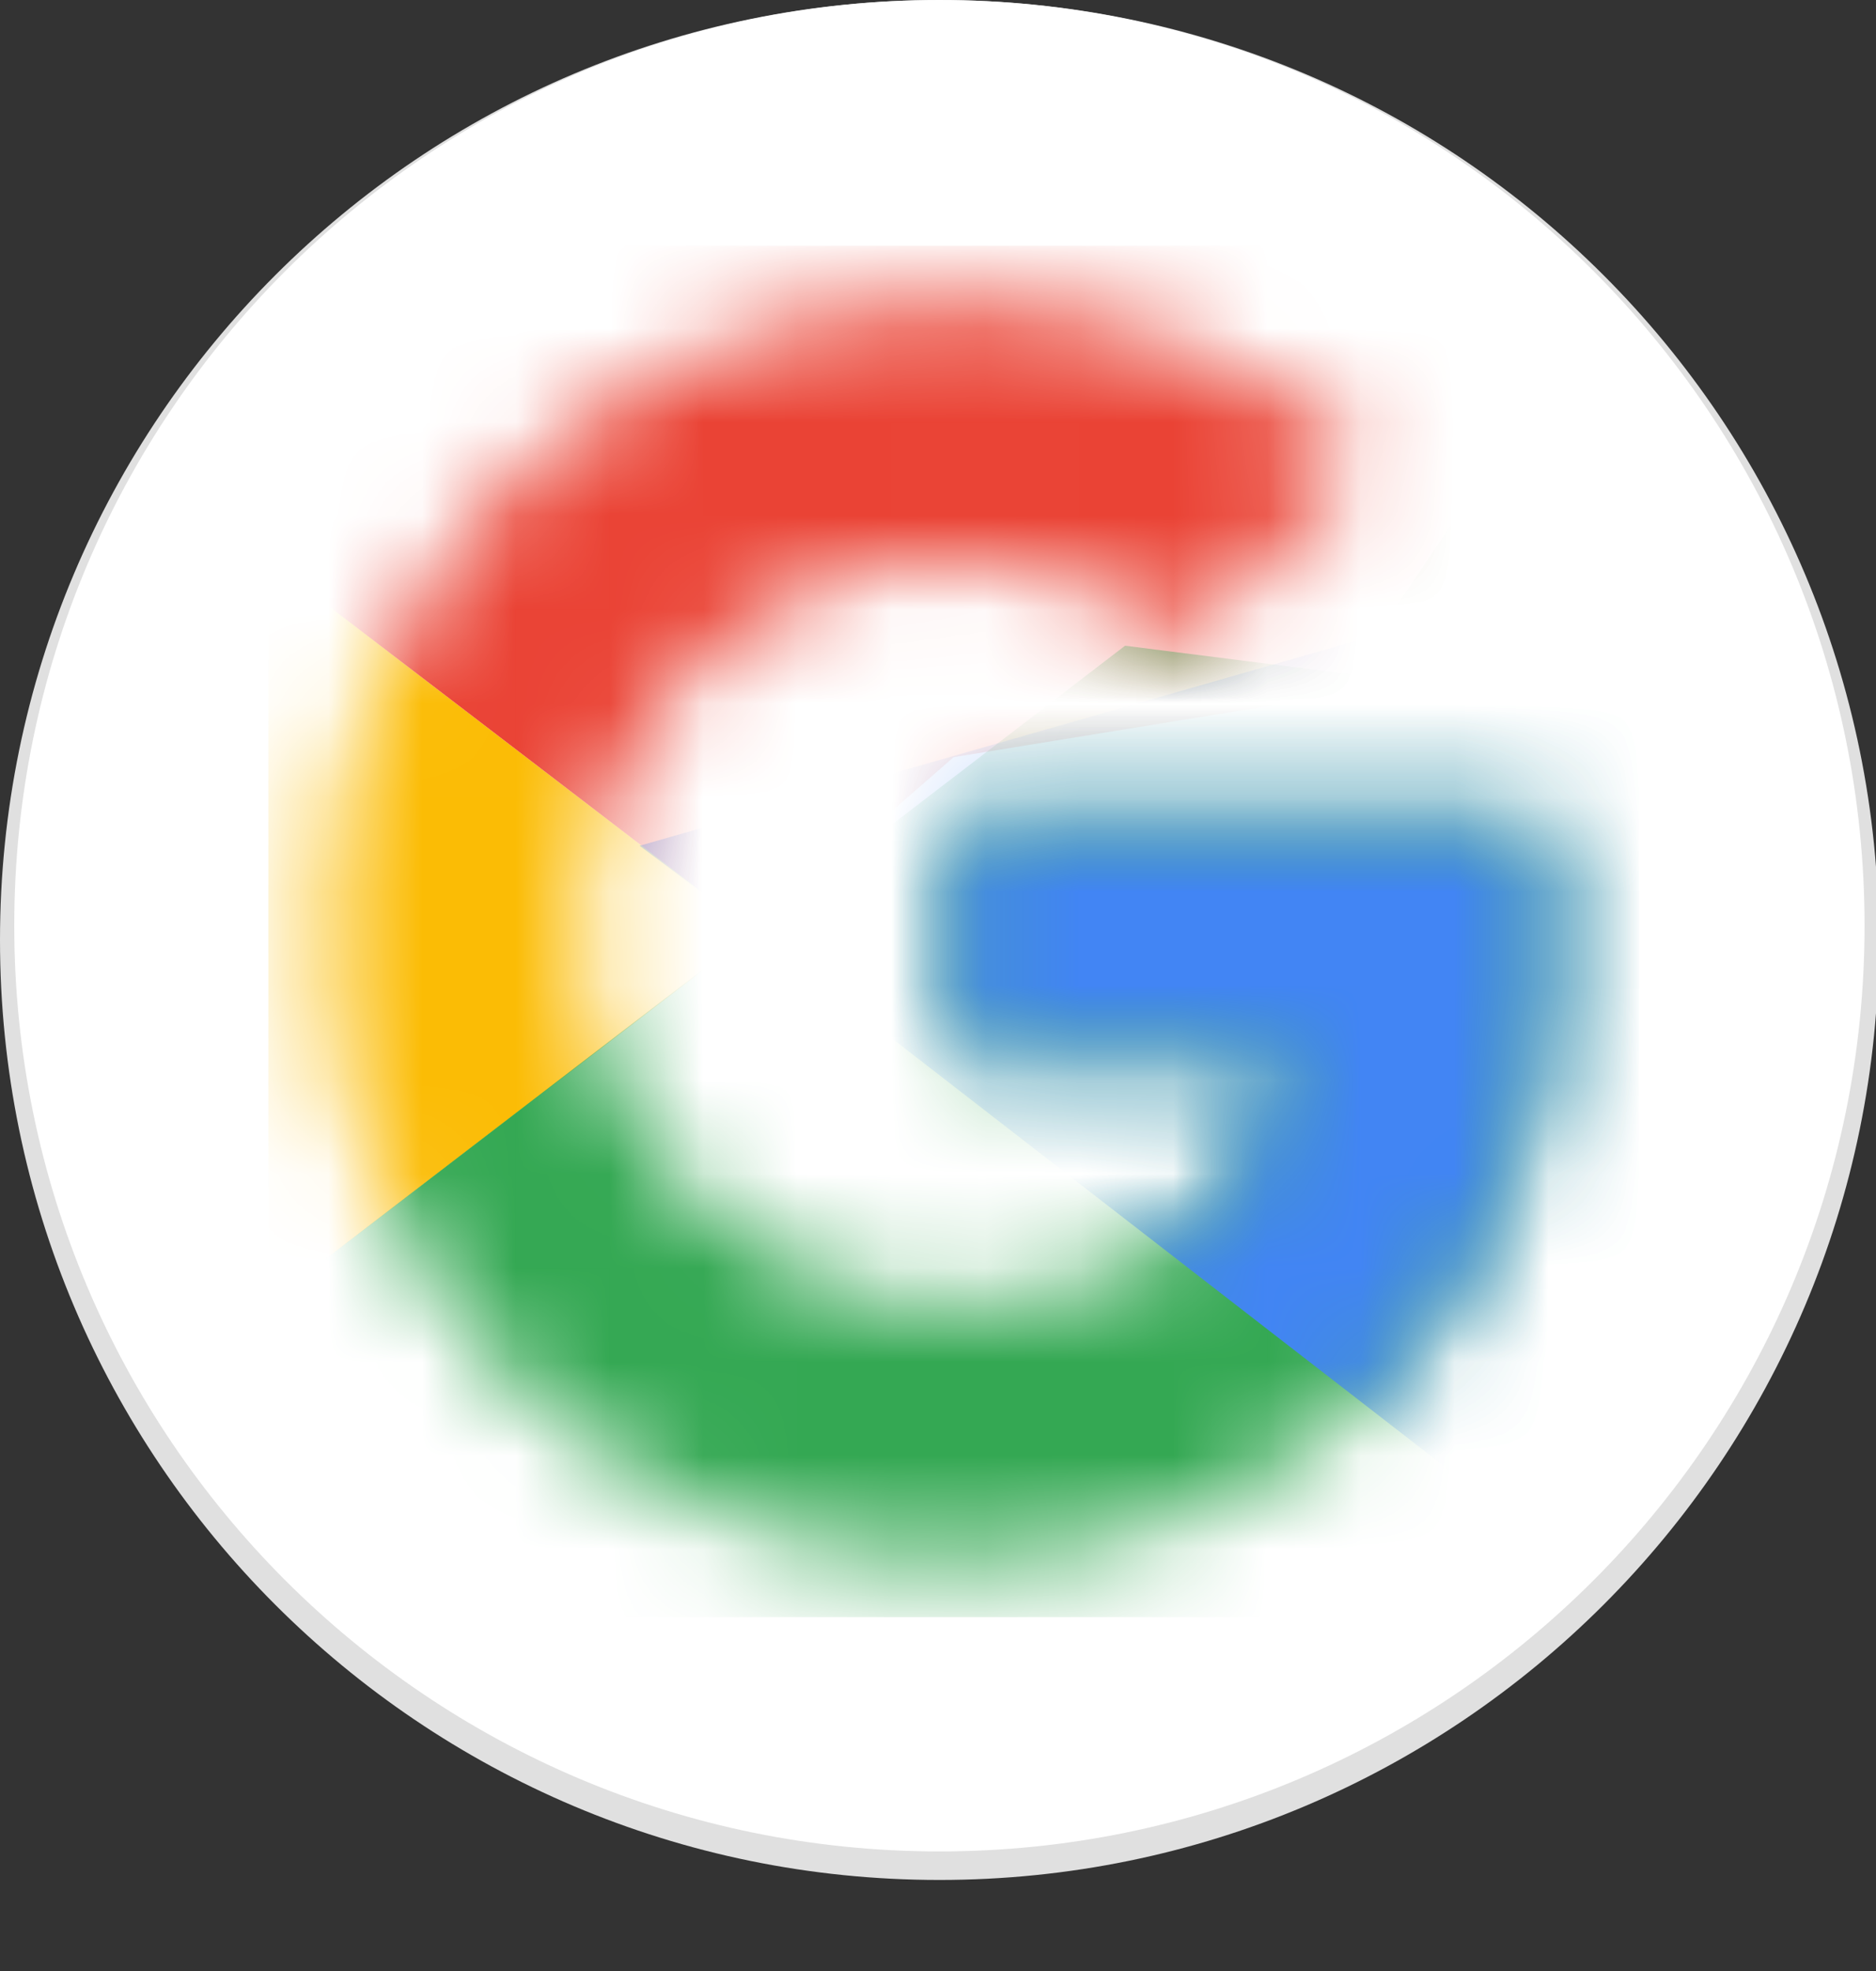 <svg width="20" height="21" viewBox="0 0 20 21" fill="none" xmlns="http://www.w3.org/2000/svg">
<rect x="0" y="0" width="20" height="21" fill="#333333" stroke="none"/>
<g clip-path="url(#clip0_106_67)">
<path d="M10.015 20.03C15.546 20.03 20.03 15.546 20.03 10.015C20.03 4.484 15.546 0 10.015 0C4.484 0 0 4.484 0 10.015C0 15.546 4.484 20.03 10.015 20.03Z" fill="#E0E0E0"/>
<path d="M10.015 19.726C15.462 19.726 19.878 15.31 19.878 9.863C19.878 4.416 15.462 0 10.015 0C4.568 0 0.152 4.416 0.152 9.863C0.152 15.31 4.568 19.726 10.015 19.726Z" fill="white"/>
<mask id="mask0_106_67" style="mask-type:luminance" maskUnits="userSpaceOnUse" x="3" y="3" width="14" height="14">
<path d="M16.408 8.706H10.167V11.294H13.759C13.425 12.938 12.024 13.881 10.167 13.881C7.976 13.881 6.21 12.116 6.21 9.924C6.21 7.732 7.976 5.966 10.167 5.966C11.111 5.966 11.963 6.301 12.633 6.849L14.581 4.901C13.394 3.866 11.872 3.227 10.167 3.227C6.454 3.227 3.47 6.21 3.47 9.924C3.47 13.638 6.454 16.621 10.167 16.621C13.516 16.621 16.56 14.186 16.56 9.924C16.56 9.528 16.499 9.102 16.408 8.706Z" fill="white"/>
</mask>
<g mask="url(#mask0_106_67)">
<path d="M2.861 13.881V5.966L8.036 9.924L2.861 13.881Z" fill="#FBBC05"/>
</g>
<mask id="mask1_106_67" style="mask-type:luminance" maskUnits="userSpaceOnUse" x="3" y="3" width="14" height="14">
<path d="M16.408 8.706H10.167V11.294H13.759C13.425 12.938 12.024 13.881 10.167 13.881C7.976 13.881 6.21 12.116 6.21 9.924C6.21 7.732 7.976 5.966 10.167 5.966C11.111 5.966 11.963 6.301 12.633 6.849L14.581 4.901C13.394 3.866 11.872 3.227 10.167 3.227C6.454 3.227 3.47 6.21 3.47 9.924C3.47 13.638 6.454 16.621 10.167 16.621C13.516 16.621 16.56 14.186 16.56 9.924C16.56 9.528 16.499 9.102 16.408 8.706Z" fill="white"/>
</mask>
<g mask="url(#mask1_106_67)">
<path d="M2.861 5.966L8.036 9.924L10.167 8.067L17.473 6.88V2.618H2.861V5.966Z" fill="#EA4335"/>
</g>
<mask id="mask2_106_67" style="mask-type:luminance" maskUnits="userSpaceOnUse" x="3" y="3" width="14" height="14">
<path d="M16.408 8.706H10.167V11.294H13.759C13.425 12.938 12.024 13.881 10.167 13.881C7.976 13.881 6.21 12.116 6.21 9.924C6.21 7.732 7.976 5.966 10.167 5.966C11.111 5.966 11.963 6.301 12.633 6.849L14.581 4.901C13.394 3.866 11.872 3.227 10.167 3.227C6.454 3.227 3.47 6.21 3.47 9.924C3.47 13.638 6.454 16.621 10.167 16.621C13.516 16.621 16.56 14.186 16.56 9.924C16.56 9.528 16.499 9.102 16.408 8.706Z" fill="white"/>
</mask>
<g mask="url(#mask2_106_67)">
<path d="M2.861 13.881L11.994 6.88L14.399 7.184L17.473 2.618V17.23H2.861V13.881Z" fill="#34A853"/>
</g>
<mask id="mask3_106_67" style="mask-type:luminance" maskUnits="userSpaceOnUse" x="3" y="3" width="14" height="14">
<path d="M16.408 8.706H10.167V11.294H13.759C13.425 12.938 12.024 13.881 10.167 13.881C7.976 13.881 6.21 12.116 6.21 9.924C6.21 7.732 7.976 5.966 10.167 5.966C11.111 5.966 11.963 6.301 12.633 6.849L14.581 4.901C13.394 3.866 11.872 3.227 10.167 3.227C6.454 3.227 3.47 6.21 3.47 9.924C3.47 13.638 6.454 16.621 10.167 16.621C13.516 16.621 16.56 14.186 16.56 9.924C16.56 9.528 16.499 9.102 16.408 8.706Z" fill="white"/>
</mask>
<g mask="url(#mask3_106_67)">
<path d="M17.473 17.23L8.037 9.924L6.819 9.011L17.473 5.966V17.23Z" fill="#4285F4"/>
</g>
</g>
<defs>
<clipPath id="clip0_106_67">
<rect width="20" height="20.03" fill="white"/>
</clipPath>
</defs>
</svg>
